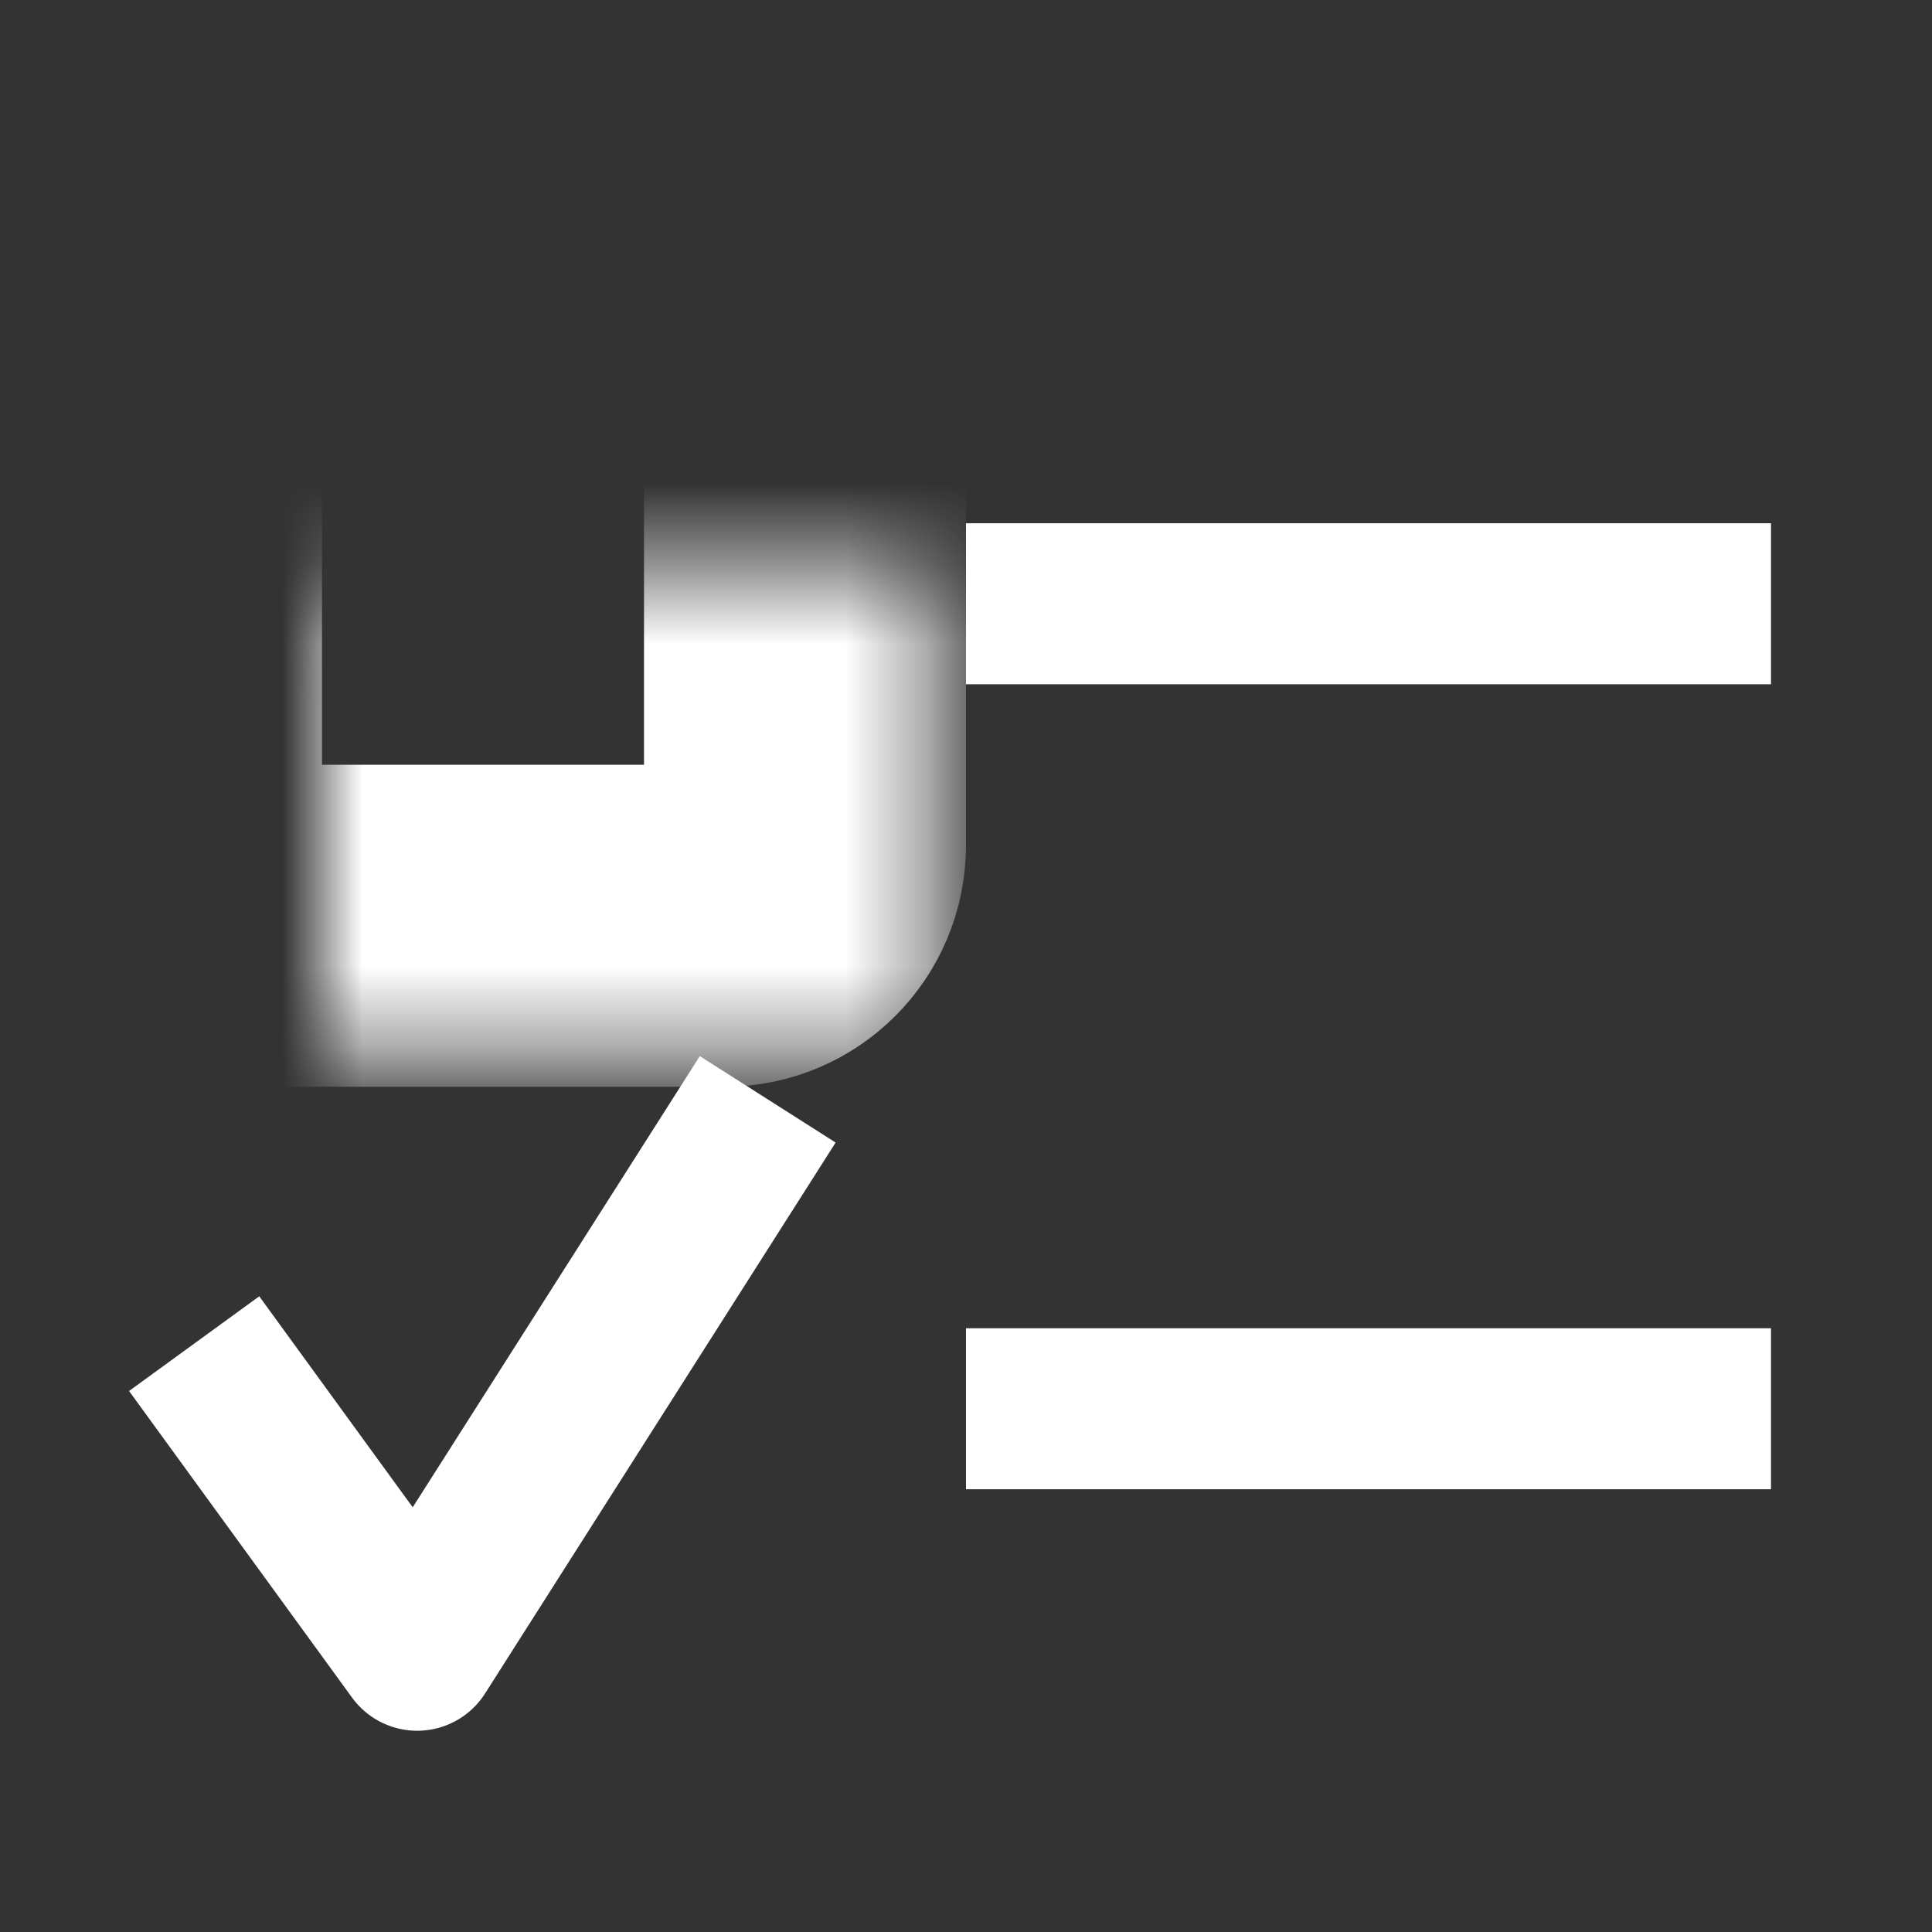 <svg width="24" height="24" viewBox="0 0 24 24" fill="none" xmlns="http://www.w3.org/2000/svg">
<rect x="0" y="0" width="24" height="24" fill="#333333" stroke="none"/>
<mask id="path-1-inside-1_698_392" fill="white">
<rect x="2" y="3.5" width="8" height="8" rx="1"/>
</mask>
<rect x="2" y="3.5" width="8" height="8" rx="1" stroke="white" stroke-width="4" mask="url(#path-1-inside-1_698_392)"/>
<path d="M3 17.5L5.182 20.5L9 14.5" stroke="white" stroke-width="2" stroke-linecap="square" stroke-linejoin="round"/>
<rect x="12" y="6.5" width="10" height="2" fill="white"/>
<rect x="12" y="16.5" width="10" height="2" fill="white"/>
</svg>
